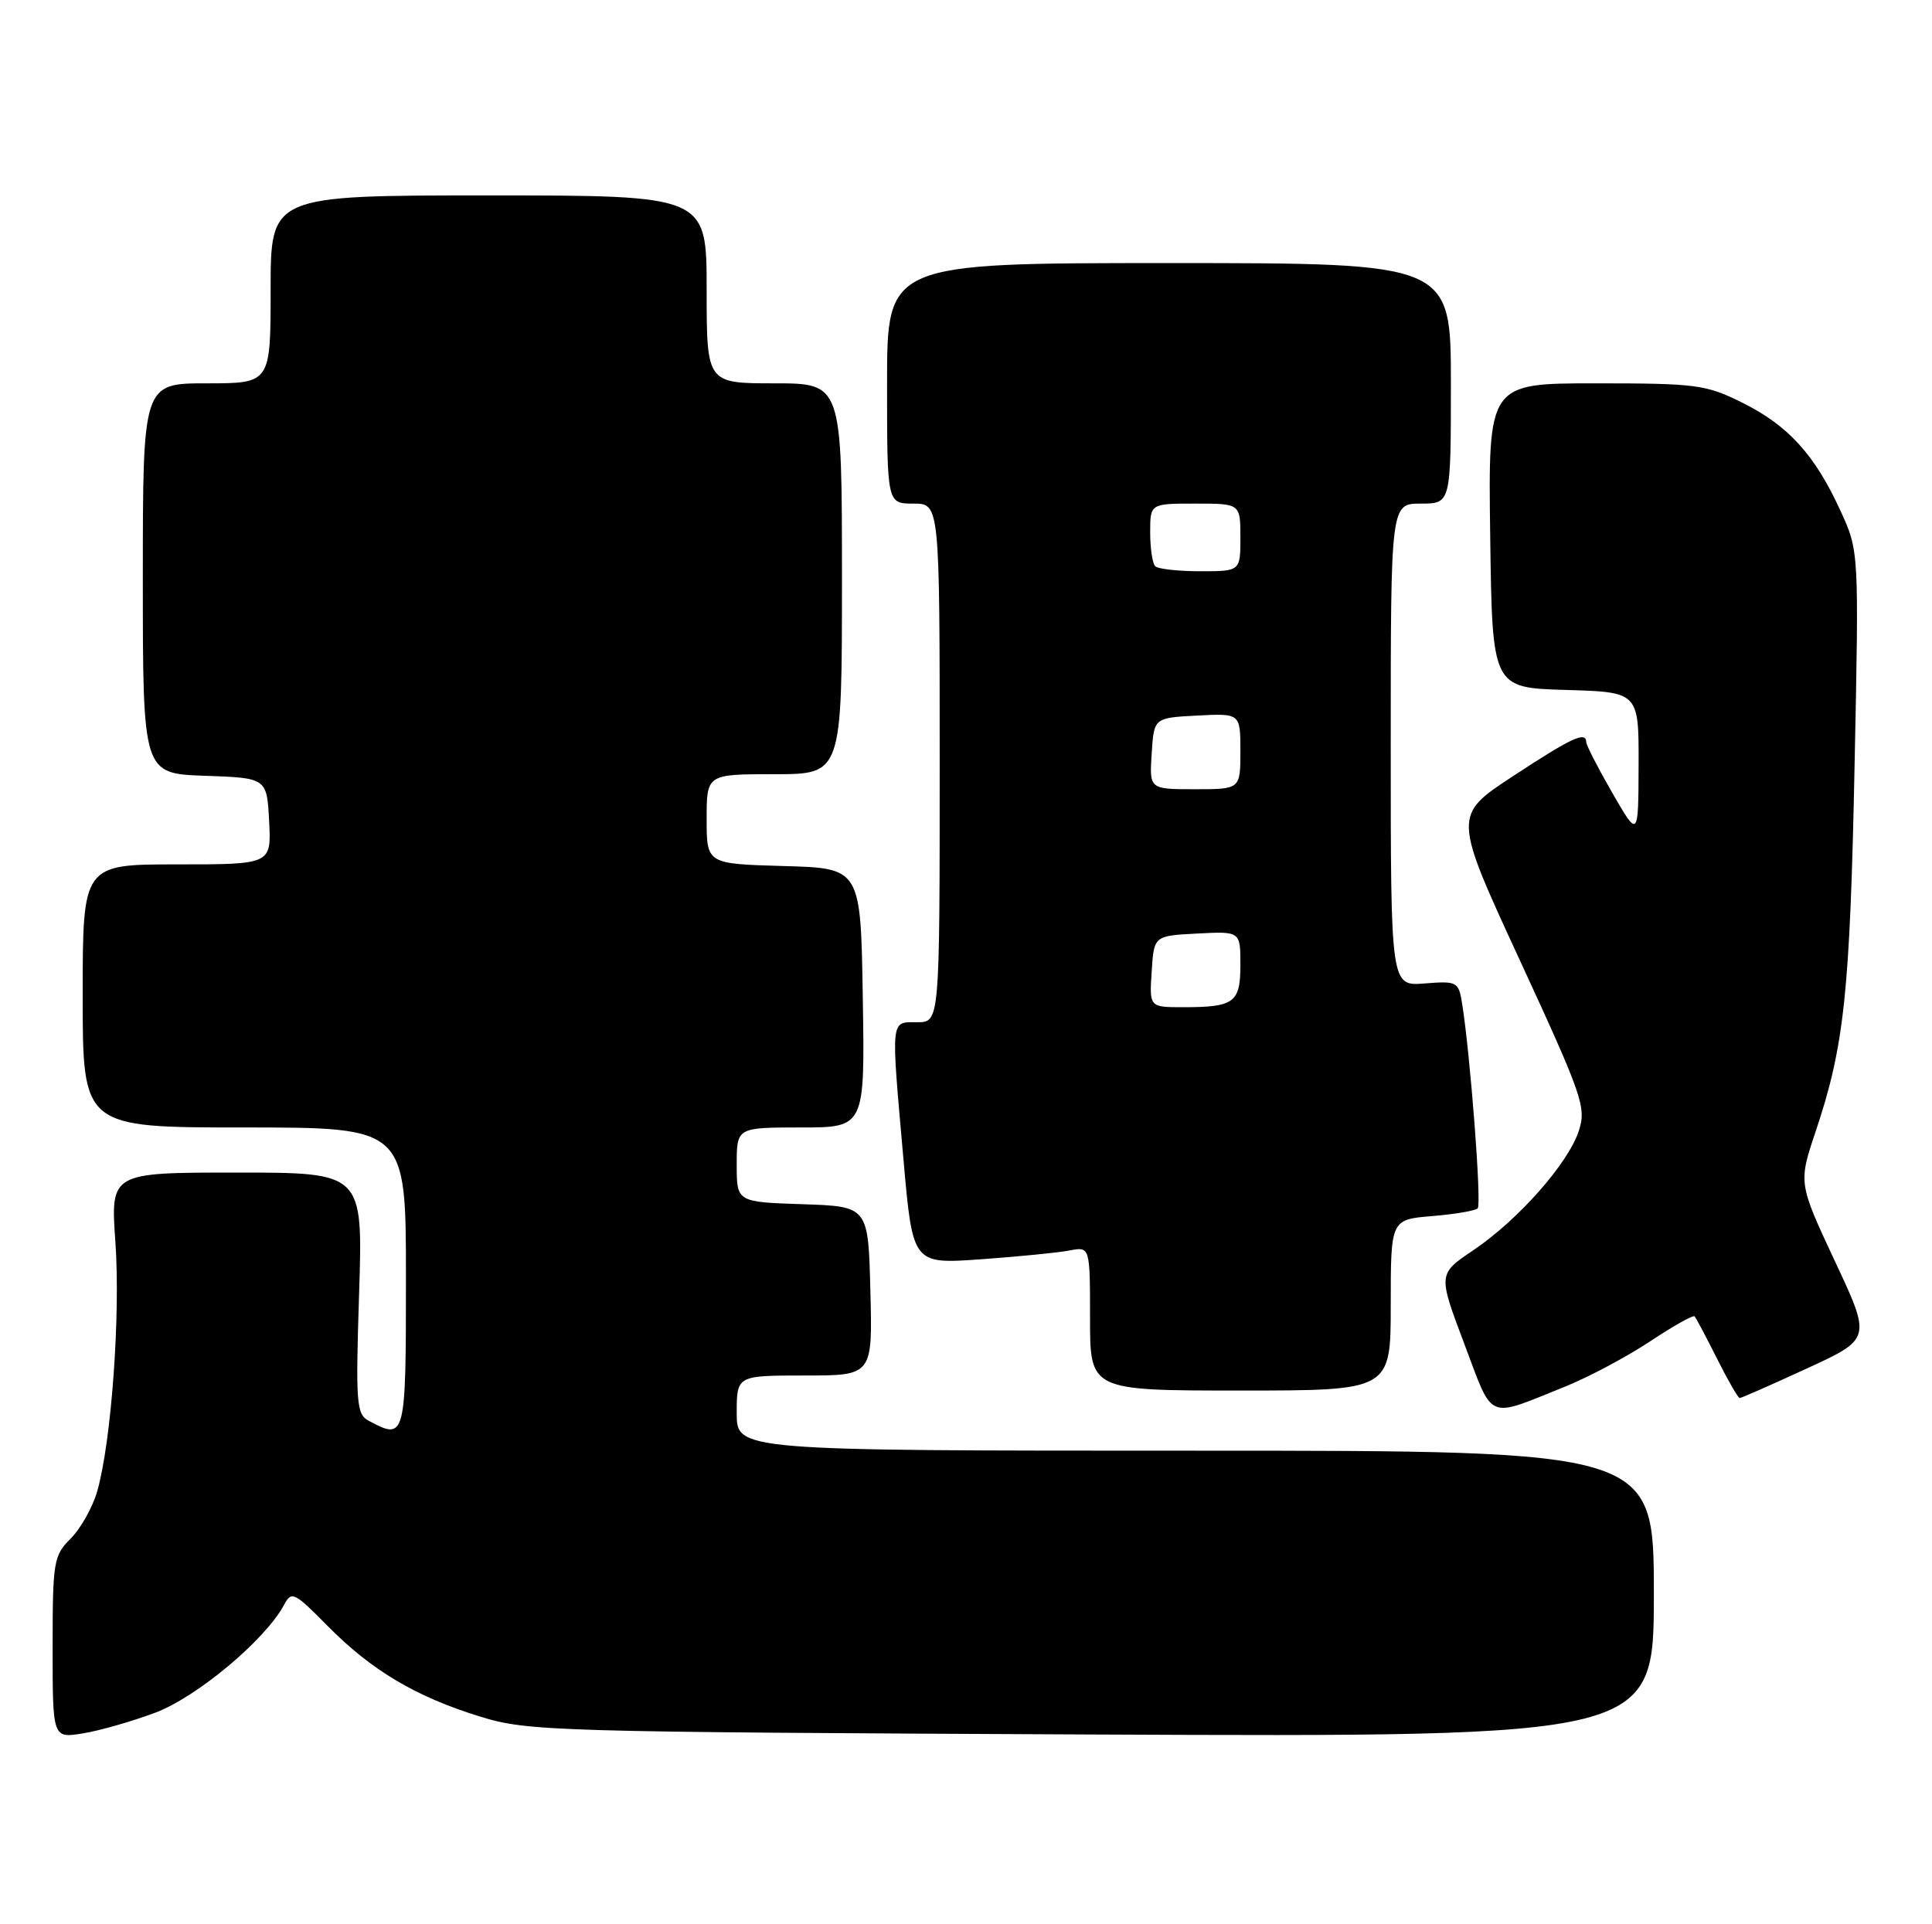 <?xml version="1.0" encoding="UTF-8" standalone="no"?>
<!DOCTYPE svg PUBLIC "-//W3C//DTD SVG 1.1//EN" "http://www.w3.org/Graphics/SVG/1.1/DTD/svg11.dtd" >
<svg xmlns="http://www.w3.org/2000/svg" xmlns:xlink="http://www.w3.org/1999/xlink" version="1.1" viewBox="0 0 257 256">
 <g >
 <path fill="currentColor"
d=" M 20.65 227.86 C 26.19 225.79 35.31 218.15 37.79 213.51 C 38.78 211.64 39.14 211.81 43.56 216.30 C 49.41 222.23 55.31 225.74 63.88 228.38 C 70.25 230.34 73.34 230.43 145.25 230.76 C 220.00 231.09 220.00 231.09 220.00 212.05 C 220.00 193.00 220.00 193.00 159.00 193.00 C 98.00 193.00 98.00 193.00 98.00 188.00 C 98.00 183.00 98.00 183.00 107.03 183.00 C 116.07 183.00 116.07 183.00 115.78 171.75 C 115.50 160.50 115.50 160.50 106.75 160.21 C 98.00 159.92 98.00 159.92 98.00 154.96 C 98.00 150.00 98.00 150.00 106.52 150.00 C 115.05 150.00 115.05 150.00 114.77 132.75 C 114.50 115.50 114.50 115.50 104.25 115.22 C 94.00 114.93 94.00 114.93 94.00 108.97 C 94.00 103.00 94.00 103.00 103.00 103.00 C 112.00 103.00 112.00 103.00 112.00 77.00 C 112.00 51.00 112.00 51.00 103.00 51.00 C 94.00 51.00 94.00 51.00 94.00 38.50 C 94.00 26.00 94.00 26.00 65.00 26.00 C 36.00 26.00 36.00 26.00 36.00 38.50 C 36.00 51.00 36.00 51.00 27.50 51.00 C 19.00 51.00 19.00 51.00 19.00 76.96 C 19.00 102.92 19.00 102.92 27.25 103.21 C 35.50 103.50 35.50 103.50 35.80 109.25 C 36.10 115.00 36.10 115.00 23.55 115.00 C 11.00 115.00 11.00 115.00 11.00 132.50 C 11.00 150.00 11.00 150.00 32.50 150.00 C 54.00 150.00 54.00 150.00 54.00 170.00 C 54.00 191.39 53.94 191.64 49.06 189.03 C 47.41 188.15 47.30 186.77 47.77 172.03 C 48.28 156.00 48.28 156.00 31.49 156.00 C 14.70 156.00 14.70 156.00 15.35 165.25 C 16.04 174.96 14.81 191.79 12.94 198.38 C 12.33 200.51 10.75 203.34 9.42 204.67 C 7.13 206.96 7.00 207.73 7.00 219.17 C 7.00 231.26 7.00 231.26 10.99 230.62 C 13.18 230.27 17.53 229.03 20.65 227.86 Z  M 208.19 184.48 C 211.31 183.22 216.39 180.52 219.48 178.47 C 222.56 176.42 225.24 174.92 225.42 175.13 C 225.61 175.33 226.95 177.86 228.40 180.75 C 229.85 183.64 231.21 186.00 231.42 186.00 C 231.63 186.00 235.65 184.23 240.36 182.06 C 248.93 178.12 248.93 178.12 244.07 167.76 C 239.22 157.39 239.22 157.39 241.55 150.45 C 245.33 139.17 246.09 132.04 246.70 101.90 C 247.29 73.30 247.29 73.30 244.80 67.90 C 241.40 60.49 237.87 56.61 231.78 53.58 C 226.94 51.17 225.67 51.00 212.28 51.00 C 197.96 51.00 197.96 51.00 198.23 71.25 C 198.50 91.50 198.50 91.50 208.25 91.79 C 218.00 92.07 218.00 92.07 217.97 101.79 C 217.94 111.50 217.94 111.50 214.48 105.50 C 212.58 102.20 211.02 99.16 211.01 98.75 C 210.99 97.24 209.11 98.11 201.28 103.25 C 193.28 108.50 193.28 108.50 202.20 127.81 C 210.55 145.91 211.04 147.34 210.01 150.48 C 208.57 154.82 201.96 162.30 195.99 166.33 C 191.28 169.50 191.28 169.50 194.78 178.77 C 198.71 189.18 197.62 188.72 208.19 184.48 Z  M 185.00 173.62 C 185.00 162.25 185.00 162.25 190.50 161.79 C 193.52 161.54 196.26 161.08 196.57 160.76 C 197.11 160.22 195.58 140.28 194.49 133.49 C 194.02 130.60 193.83 130.50 189.50 130.84 C 185.00 131.20 185.00 131.20 185.00 99.10 C 185.00 67.00 185.00 67.00 189.00 67.00 C 193.00 67.00 193.00 67.00 193.00 51.00 C 193.00 35.00 193.00 35.00 155.50 35.00 C 118.00 35.00 118.00 35.00 118.00 51.00 C 118.00 67.00 118.00 67.00 121.50 67.00 C 125.00 67.00 125.00 67.00 125.00 101.50 C 125.00 136.00 125.00 136.00 122.00 136.00 C 118.42 136.00 118.50 135.22 120.19 154.34 C 121.41 168.18 121.41 168.18 130.45 167.54 C 135.43 167.18 140.74 166.66 142.25 166.37 C 145.00 165.84 145.00 165.84 145.00 175.42 C 145.00 185.00 145.00 185.00 165.00 185.00 C 185.00 185.00 185.00 185.00 185.00 173.62 Z  M 153.20 129.25 C 153.50 124.50 153.50 124.50 159.25 124.20 C 165.00 123.90 165.00 123.90 165.00 128.34 C 165.00 133.41 164.21 134.00 157.36 134.00 C 152.89 134.00 152.89 134.00 153.20 129.25 Z  M 153.20 100.25 C 153.50 95.50 153.50 95.50 159.25 95.20 C 165.00 94.90 165.00 94.90 165.00 99.95 C 165.00 105.00 165.00 105.00 158.95 105.00 C 152.89 105.00 152.89 105.00 153.20 100.25 Z  M 153.67 75.33 C 153.30 74.97 153.00 72.94 153.00 70.83 C 153.00 67.00 153.00 67.00 159.00 67.00 C 165.00 67.00 165.00 67.00 165.00 71.50 C 165.00 76.00 165.00 76.00 159.67 76.00 C 156.73 76.00 154.03 75.70 153.67 75.33 Z "/>
</g>
</svg>